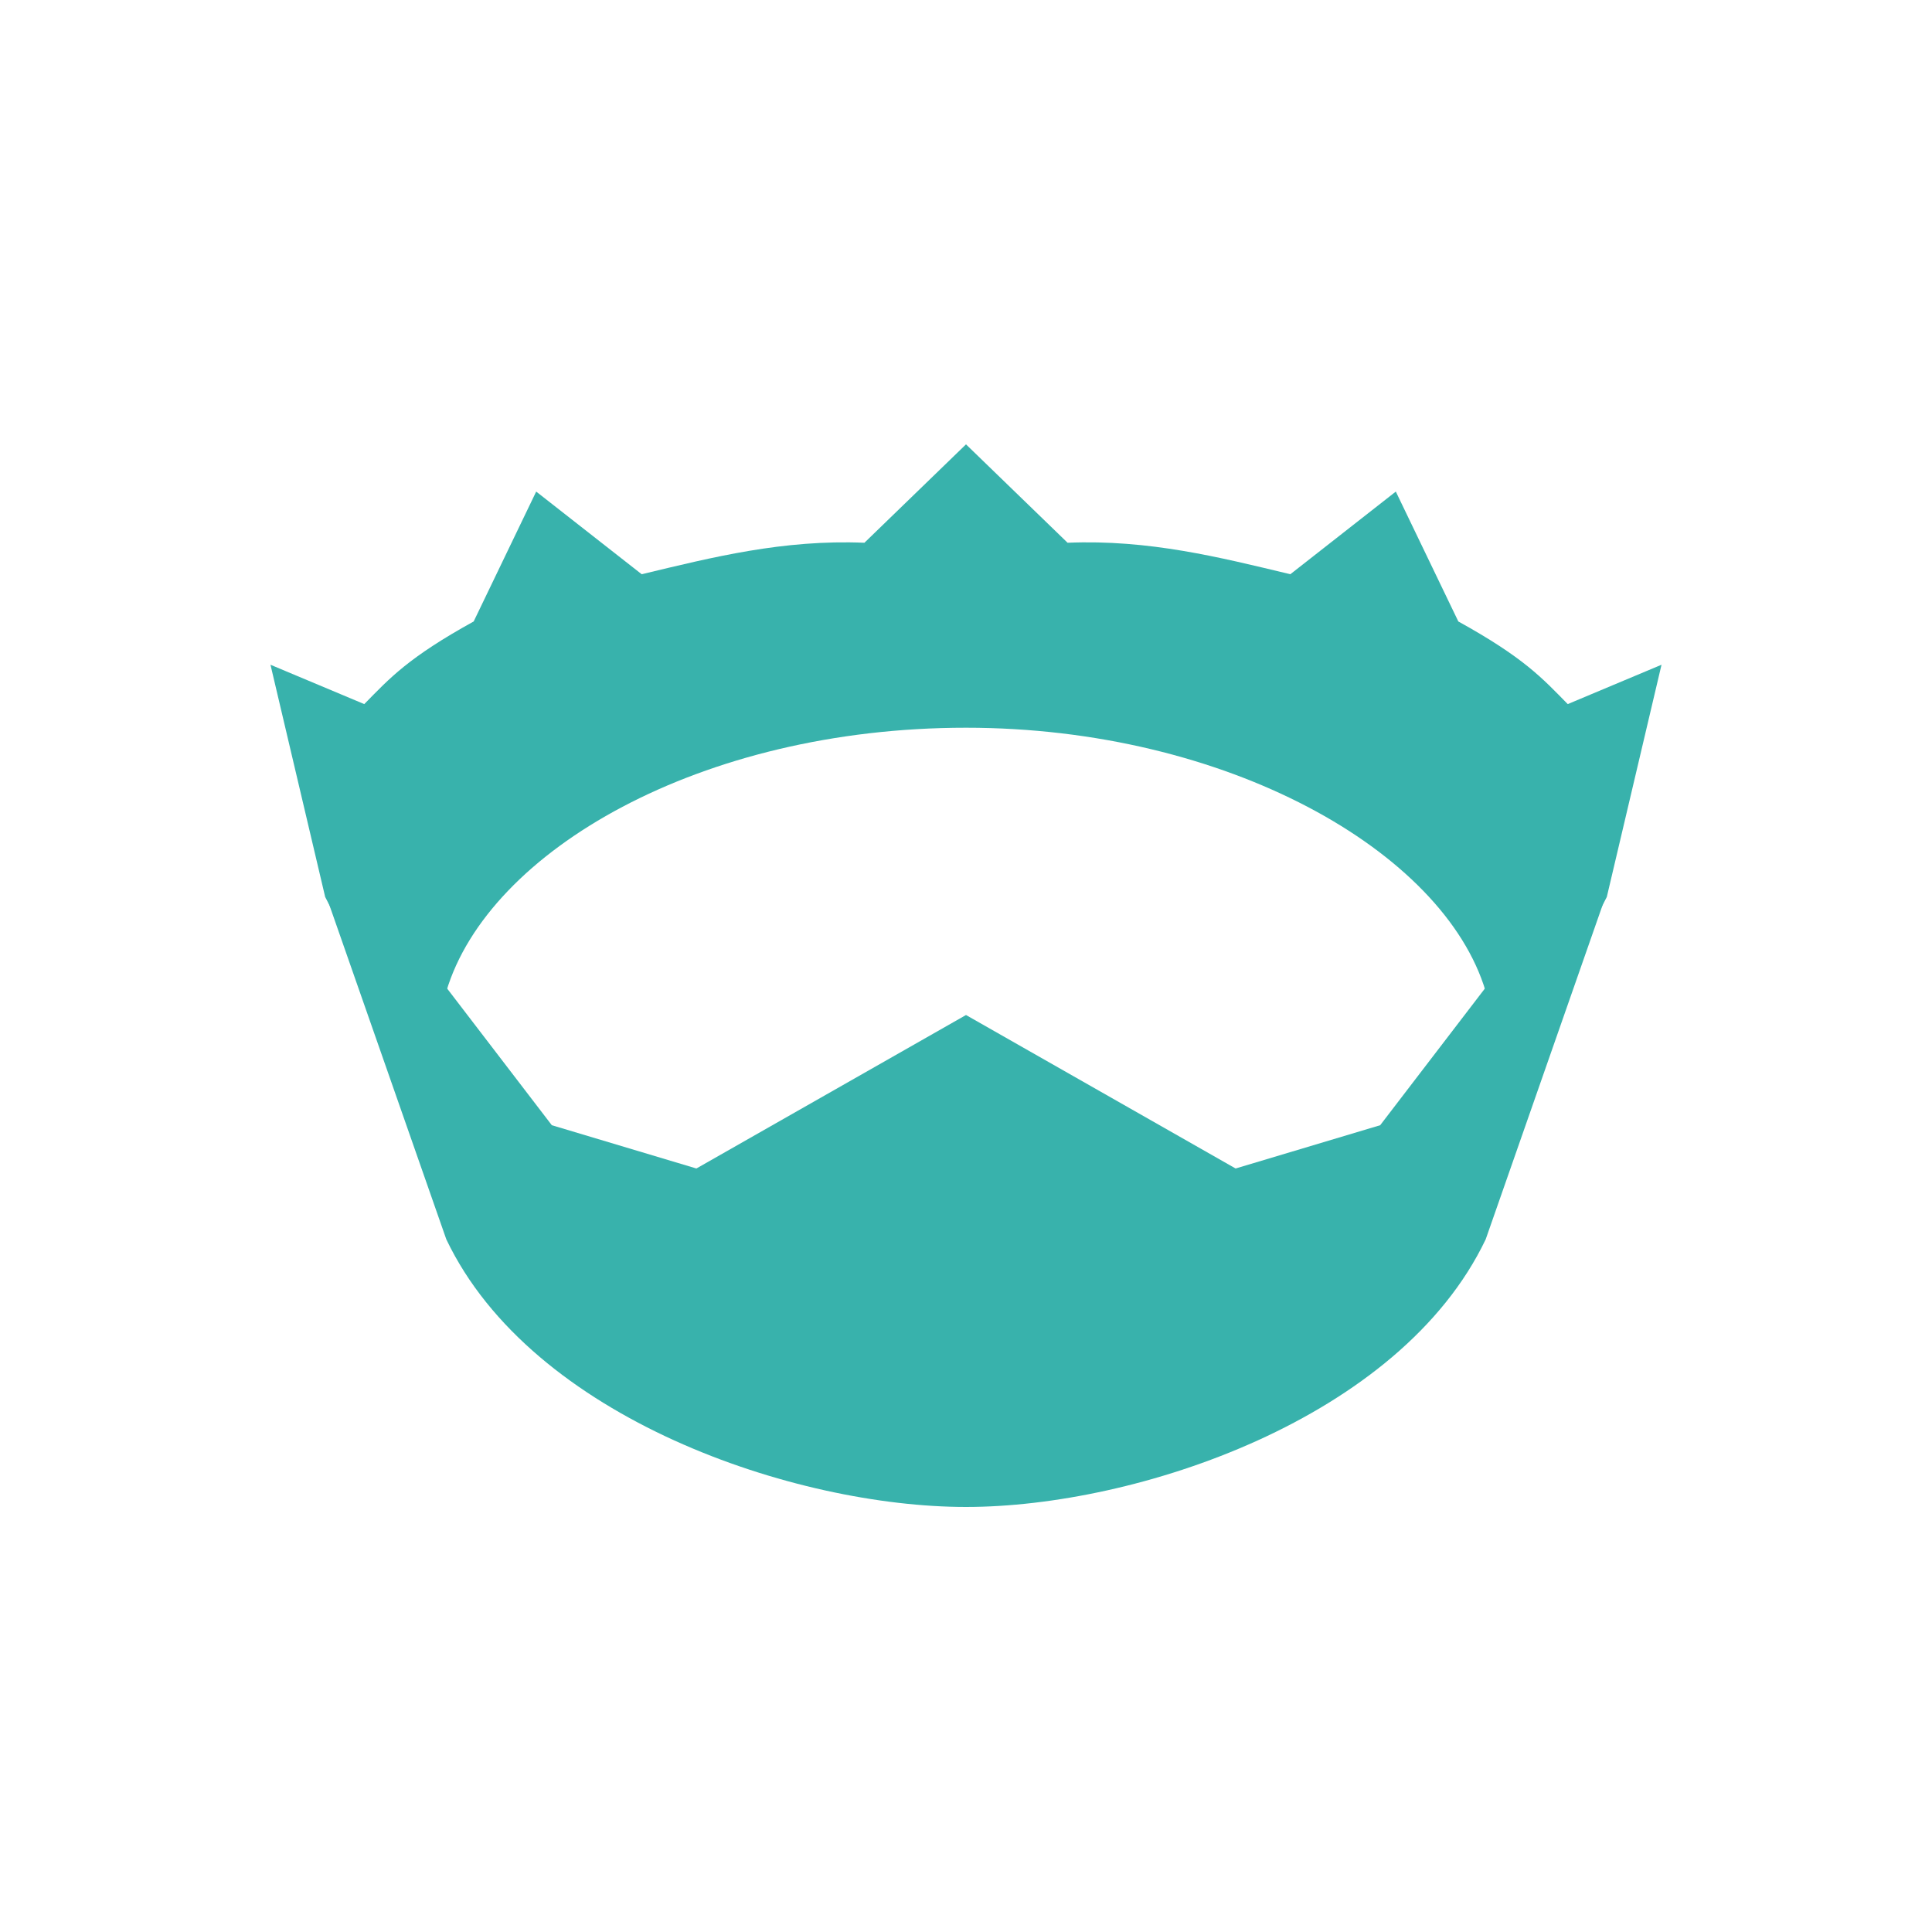 <svg width="100" height="100" viewBox="0 0 100 100" fill="none" xmlns="http://www.w3.org/2000/svg">
<path d="M76.899 51.315C74.723 44.036 63.457 37.667 50 37.667C36.273 37.667 25.277 44.036 23.101 51.315L20.506 53.556L16.831 46.426L14 34.407L18.854 36.444C20.181 35.092 21.128 34.039 24.517 32.167L27.753 25.444L33.214 29.722C36.888 28.841 40.542 27.918 44.742 28.093L50 23L55.258 28.093C59.458 27.918 63.112 28.841 66.787 29.722L72.247 25.444L75.483 32.167C78.872 34.039 79.819 35.092 81.146 36.444L86 34.407L83.168 46.426L79.494 53.556L76.899 51.315Z" fill="#38B2AC"/>
<path d="M79.933 51.926L76.899 51.111L71.438 58.241L63.955 60.481L50 52.537L36.045 60.481L28.562 58.241L23.101 51.111L20.067 51.926L16.831 46.222L23.101 64.148C27.531 73.435 41.174 78 50 78C58.826 78 72.469 73.435 76.899 64.148L83.168 46.222L79.933 51.926Z" fill="#38B2AC"/>
</svg>
